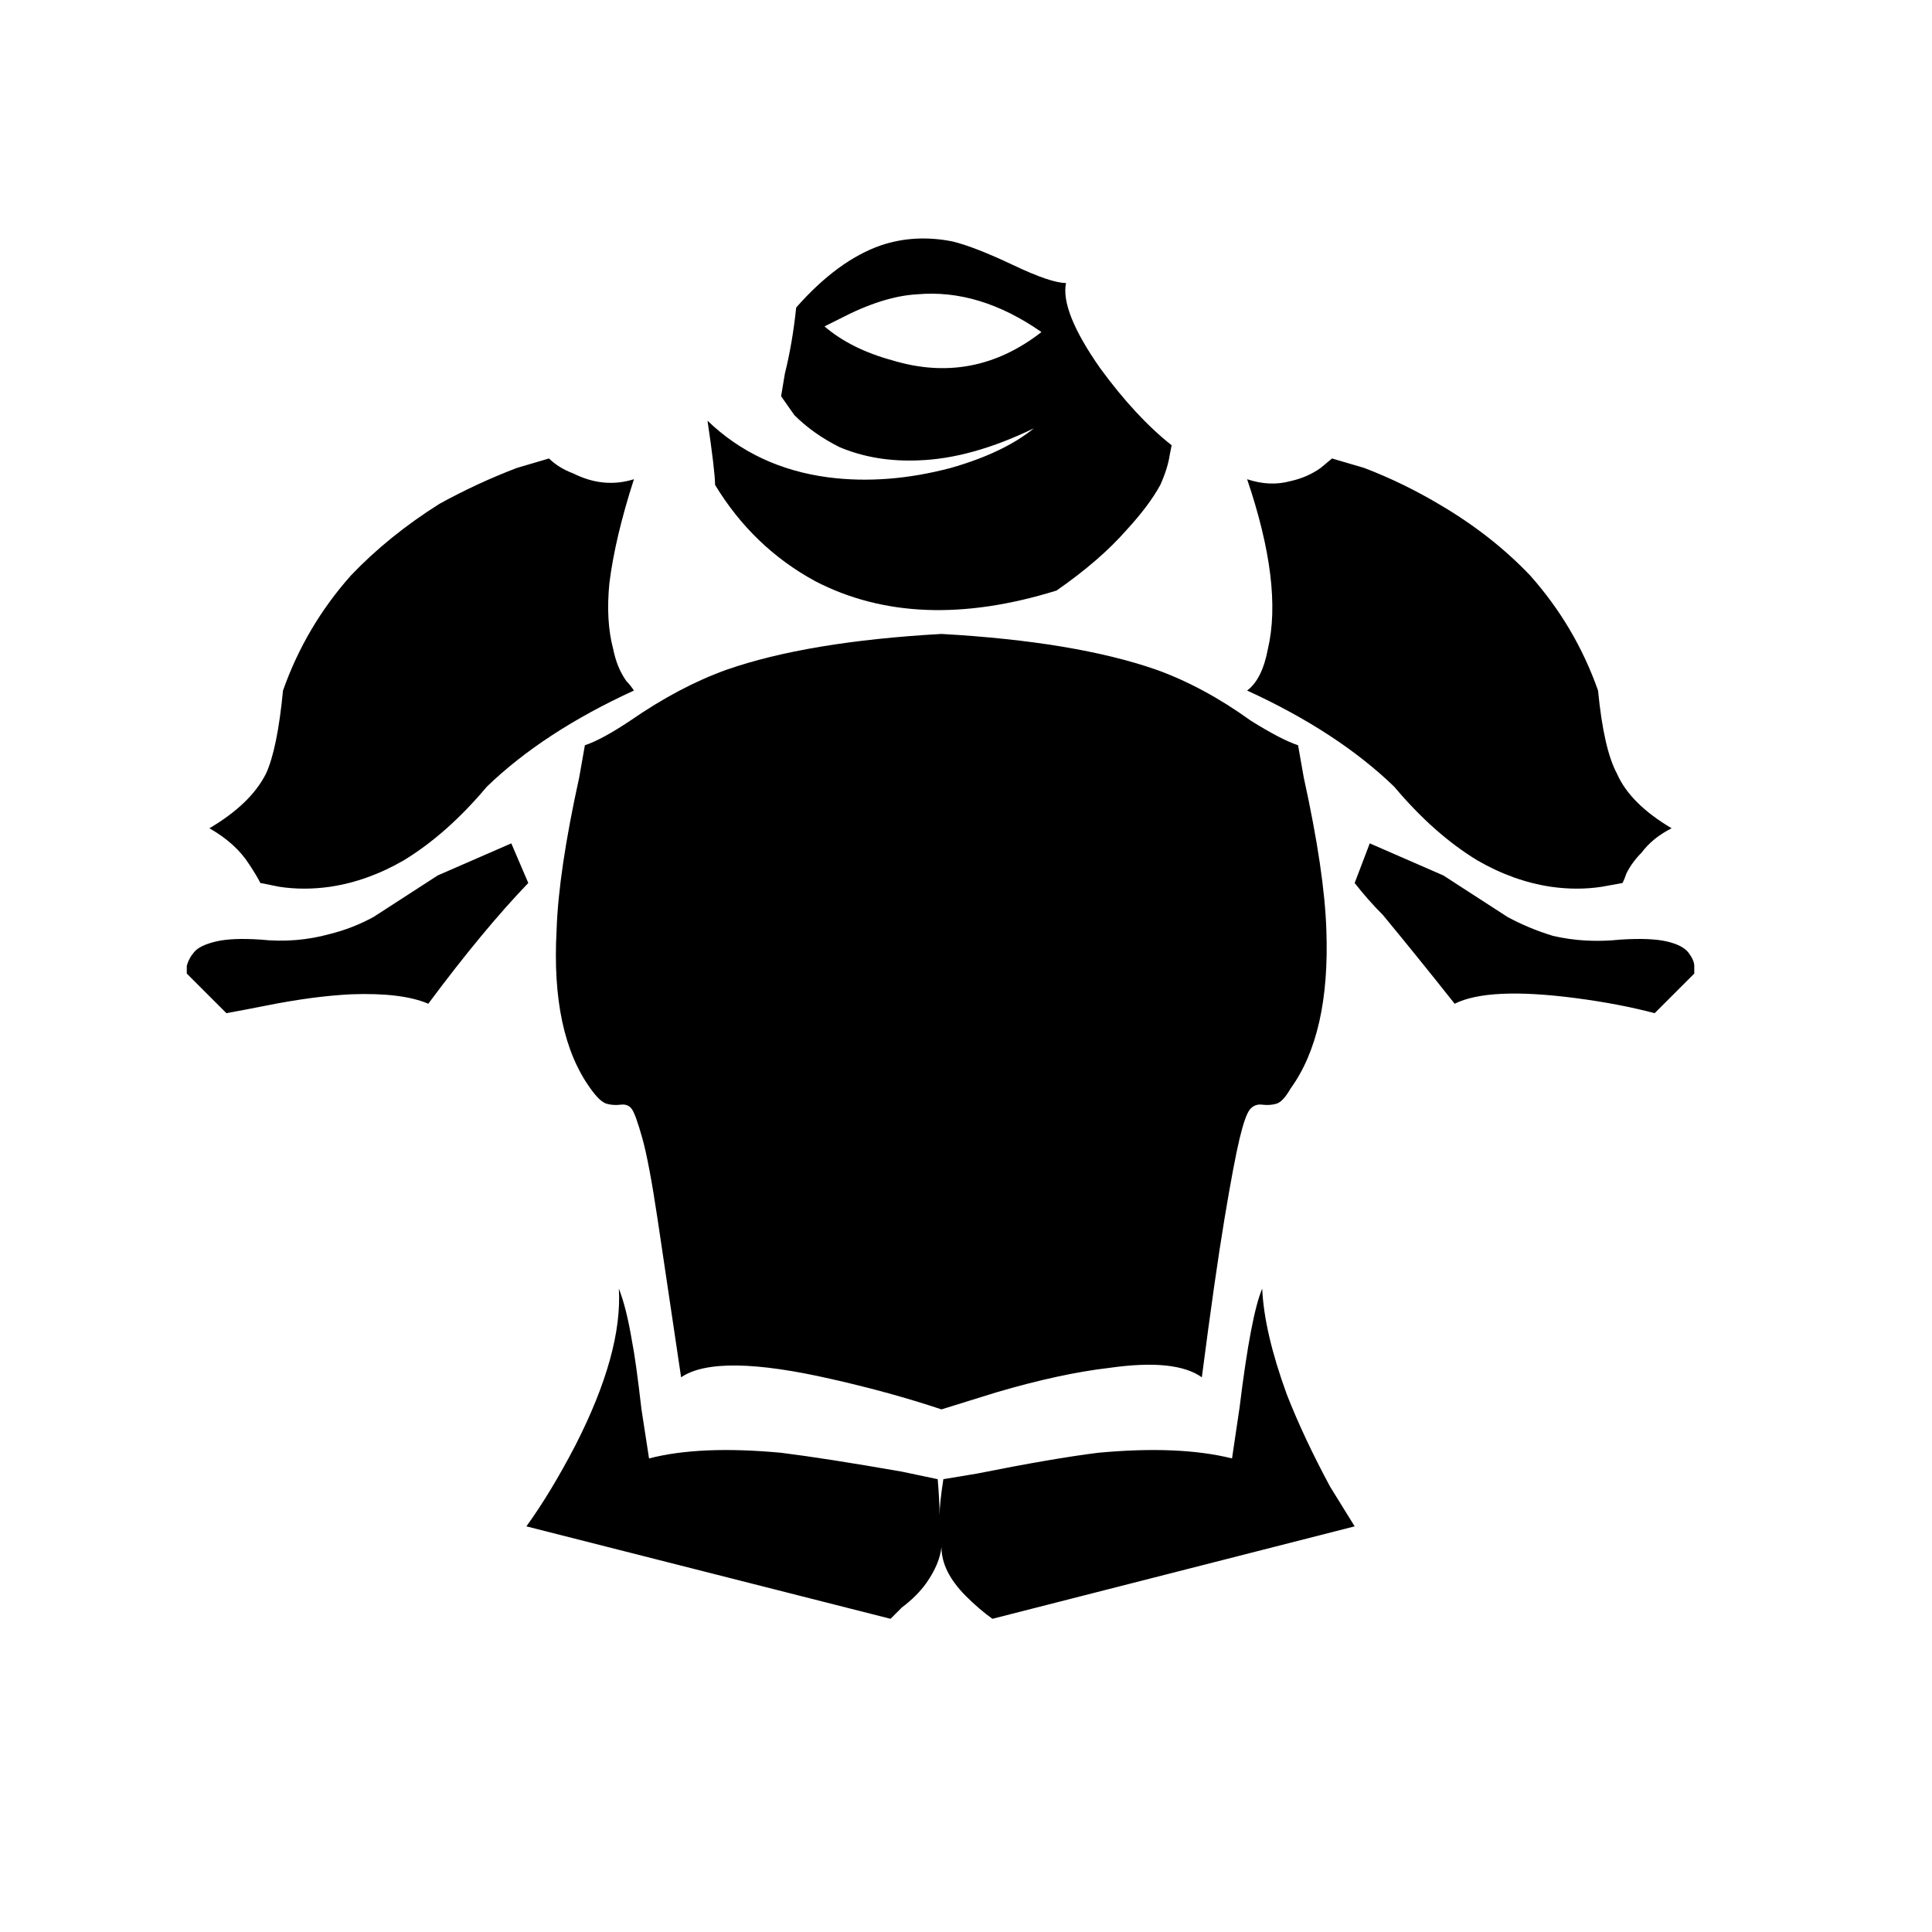 <svg fill="none" xmlns="http://www.w3.org/2000/svg" viewBox="0 0 1024 1024">
  <path d="M718 532q7 -9 15 -17q19 -23 38 -47q18 9 64 3q23 -3 42 -8l21 21v4q0 3 -3 7t-11.5 6t-24.5 1q-19 -2 -36 2q-13 4 -24 10l-34 22l-39 17zM860 532q1 2 2 5q3 6 8 11q6 8 16 13q-22 13 -29 29q-7 13 -10 44q-12 34 -36 61q-20 21 -47 37q-20 12 -41 20l-17 5l-6 -5 q-7 -5 -16 -7q-11 -3 -23 1q19 -56 11 -90q-3 -16 -11 -22v0q48 -22 78 -51q21 -25 44 -39q19 -11 39 -14q14 -2 27 0zM560 687q23 16 37 32q12 13 18 24q4 9 5 16l1 5q-19 15 -38 41q-21 30 -18 45q-8 0 -28 9.5t-32 12.5q-20 4 -38 -2q-23 -8 -45 -33q-2 -19 -6 -35 l-2 -12l7 -10q10 -10 24 -17q19 -8 42 -7q28 1 61 17q-16 -13 -44 -21q-34 -9 -65 -5q-38 5 -64 30q4 -27 4 -34l-4 9l4 -9q20 -33 53 -51q54 -28 128 -5zM437 827l8 4q23 12 41 13q33 3 66 -20q-36 -28 -79 -15q-22 6 -36 18v0zM376 749l-1 3zM336 634q-2 3 -4 5 q-5 7 -7 17q-4 15 -2 35q3 24 13 55q-16 -5 -32 3q-8 3 -13 8l-17 -5q-21 -8 -41 -19q-27 -17 -47 -38q-24 -27 -36 -61q-3 -31 -9 -44q-8 -16 -30 -29q14 -8 21 -19q4 -6 6 -10l10 -2q13 -2 27 0q20 3 39 14q23 14 44 39q30 29 78 51zM120 463q11 2 21 4q25 5 45 6 q27 1 41 -5q29 39 53 64l-9 21l-39 -17l-34 -22q-11 -6 -23 -9q-18 -5 -37 -3q-15 1 -23.5 -1t-11.5 -5.5t-4 -7.5v-4zM637 270q7 54 12 84t8 42.5t5.5 15.5t6.5 2.5t7.5 0.5t7.5 8q21 29 19 84q-1 31 -12 81l-3 17q-9 3 -25 13q-25 18 -50 27q-43 15 -114 19 q-71 -4 -114 -19q-25 -9 -51 -27q-15 -10 -24 -13l-3 -17q-11 -50 -12 -81q-3 -55 18 -84q5 -7 8.5 -8t7.5 -0.5t6 -2.5t5.5 -15.5t8 -42.5t12.5 -84q19 13 80 -1q31 -7 58 -16l29 9q34 10 60 13q35 5 49 -5zM328 317q2 -34 -23 -83q-13 -25 -26 -43v0l193 -49l6 6 q8 6 13 13q7 10 8 19q0 -13 13 -26q7 -7 14 -12l192 49l-13 21q-14 26 -23 49q-12 33 -13 56q-6 -14 -12 -63l-4 -27q-28 7 -71 3q-24 -3 -64 -11l-18 -3q-2 -13 -2 -19q0 7 -1 19l-19 4q-40 7 -64 10q-43 4 -70 -3l-4 26q-3 26 -5 36q-3 18 -7 28z" transform="translate(0,1000) scale(1, -1)" style="fill: currentcolor;"></path>
</svg>